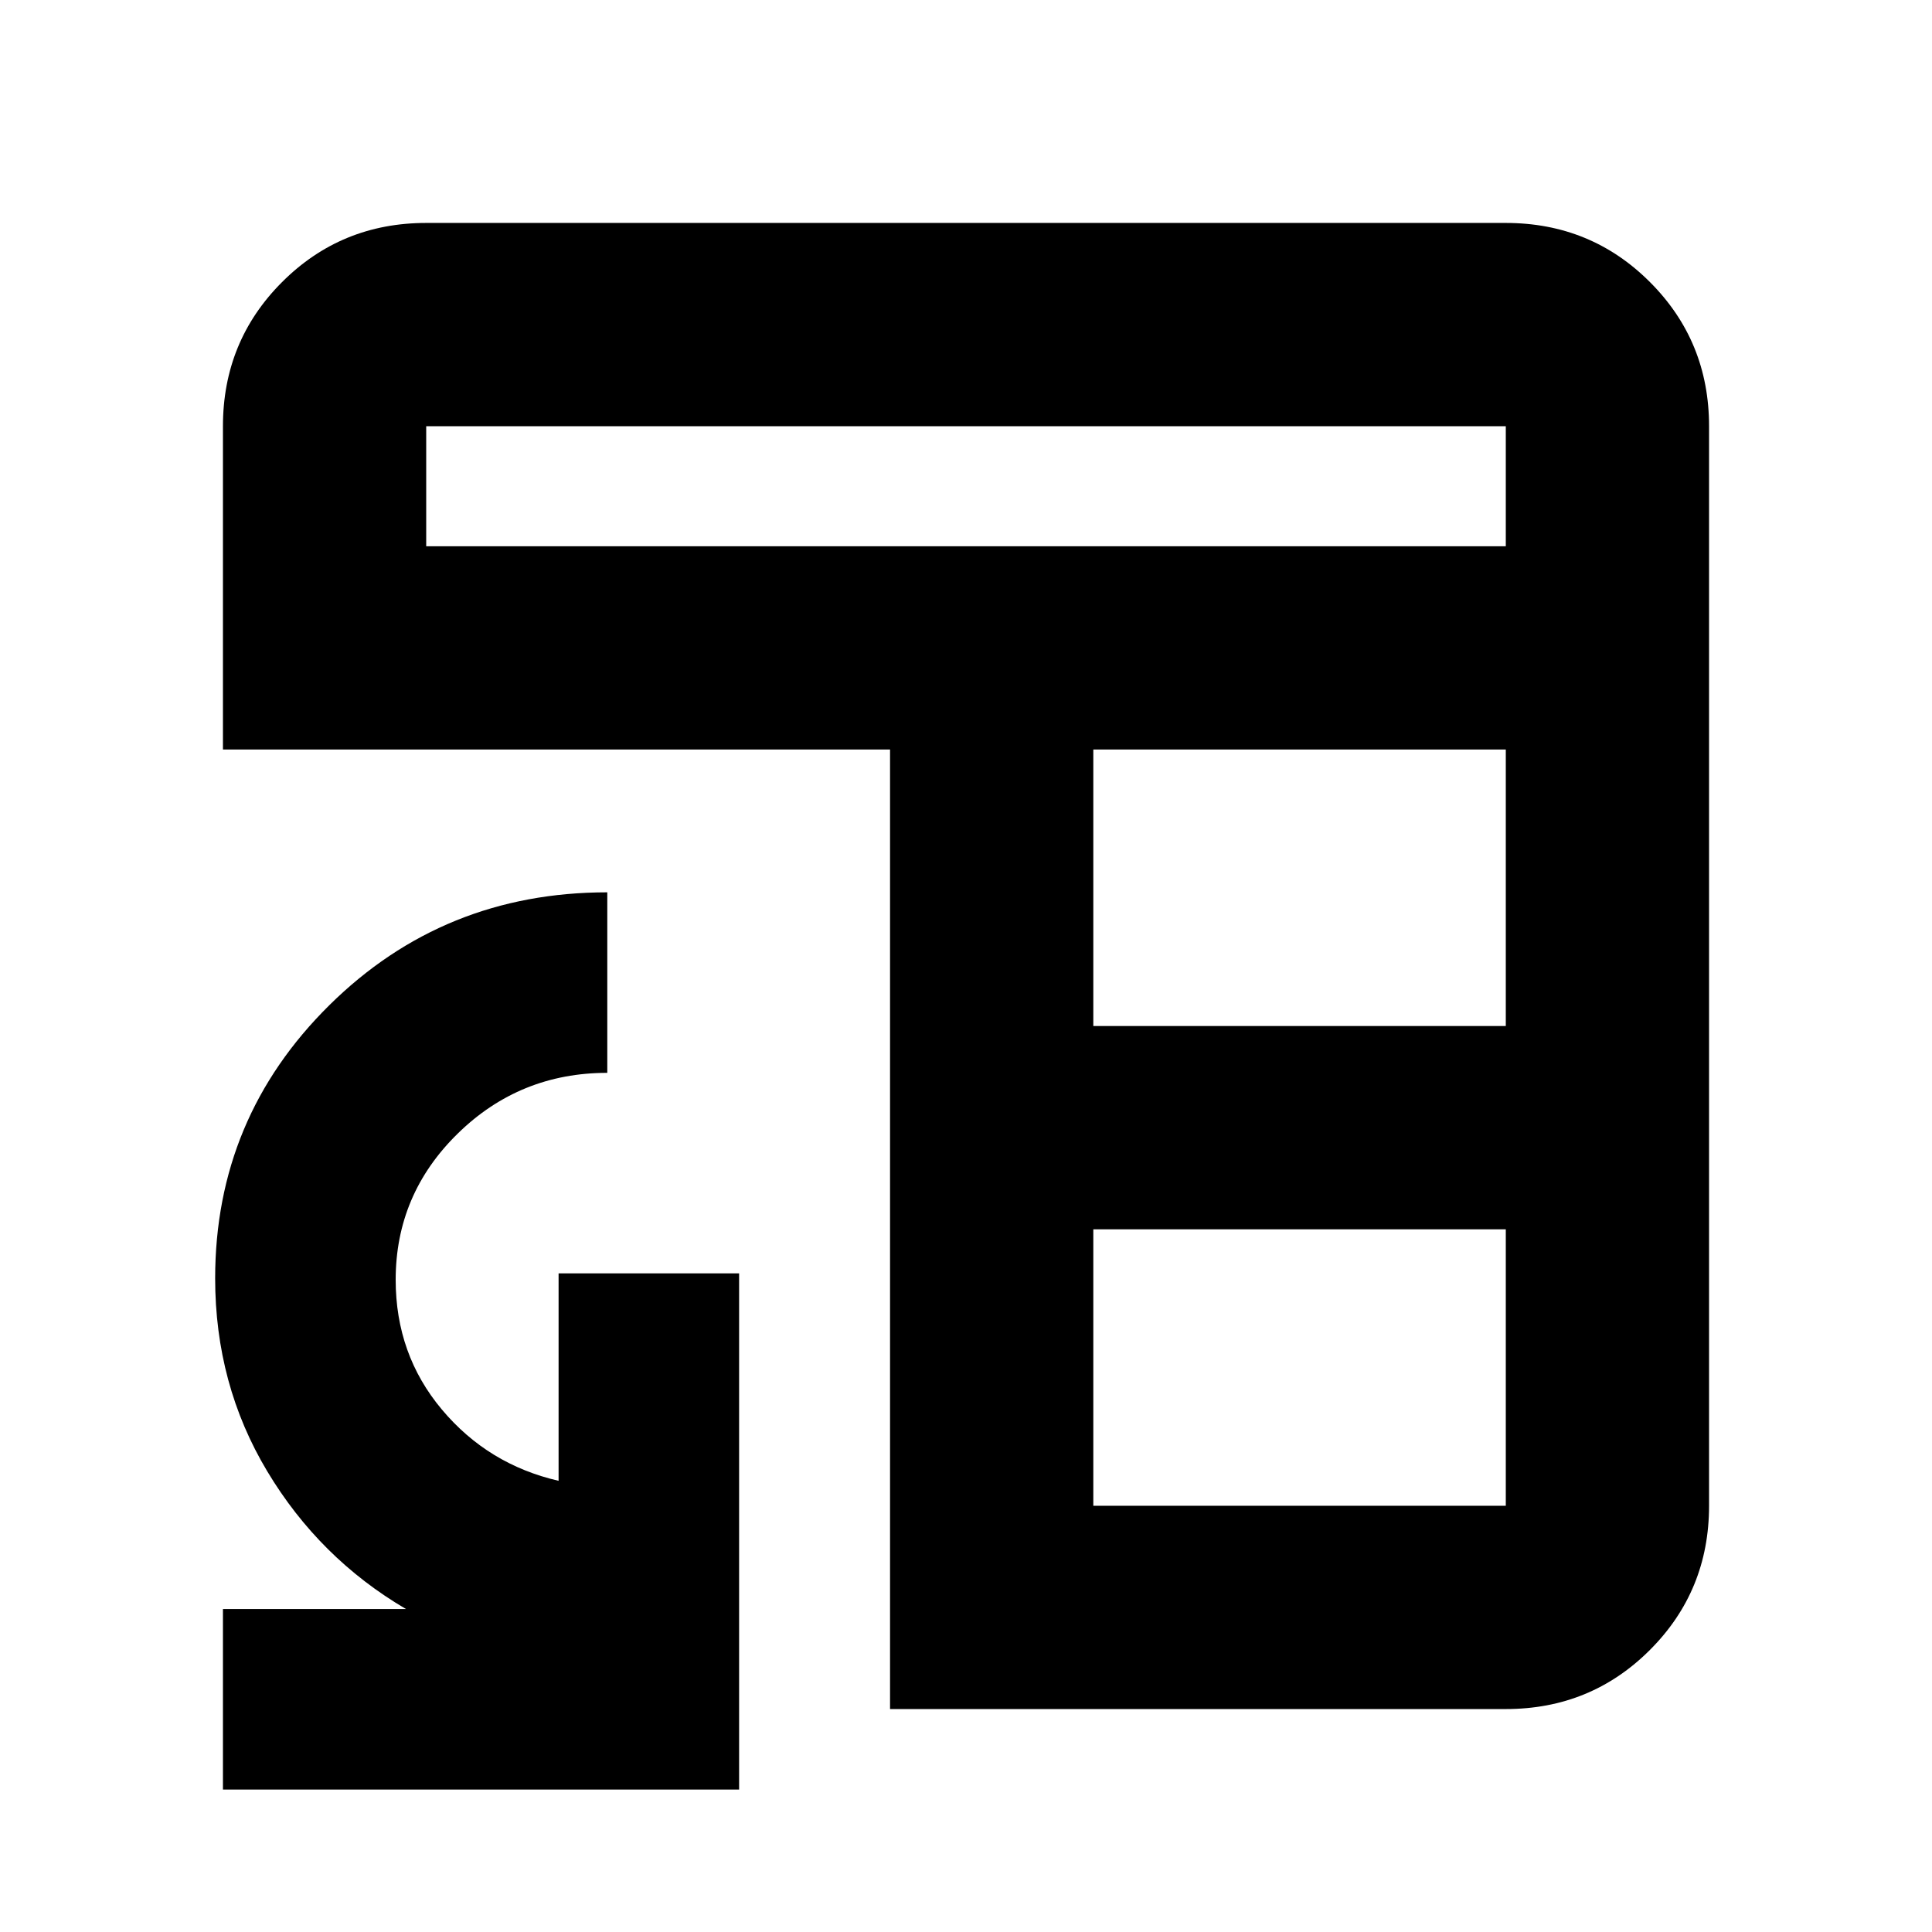 <svg xmlns="http://www.w3.org/2000/svg" height="24" viewBox="0 -960 960 960" width="24"><path d="M442.26-110.78v-476.78H110.78v-160.66q0-42.24 29.38-71.62 29.38-29.38 71.62-29.38h536.44q42.24 0 71.62 29.38 29.38 29.38 29.38 71.62v536.44q0 42.24-29.38 71.62-29.38 29.38-71.62 29.38H442.26Zm101-101h204.96v-137.39H543.26v137.39Zm0-238.39h204.96v-137.39H543.26v137.39Zm-331.48-238.4h536.44v-59.65H211.78v59.65Zm-101 617.79v-89.7h90.96q-43.05-25.26-68.94-68.43t-25.89-95.9q0-79.66 56.75-135.73 56.75-56.07 138.1-56.07v89.7q-43.49 0-74.32 30.18-30.83 30.19-30.83 72.64 0 37.11 22.95 64.47 22.96 27.36 58 35.42v-103.06h89.7v256.48H110.78Z"/></svg>